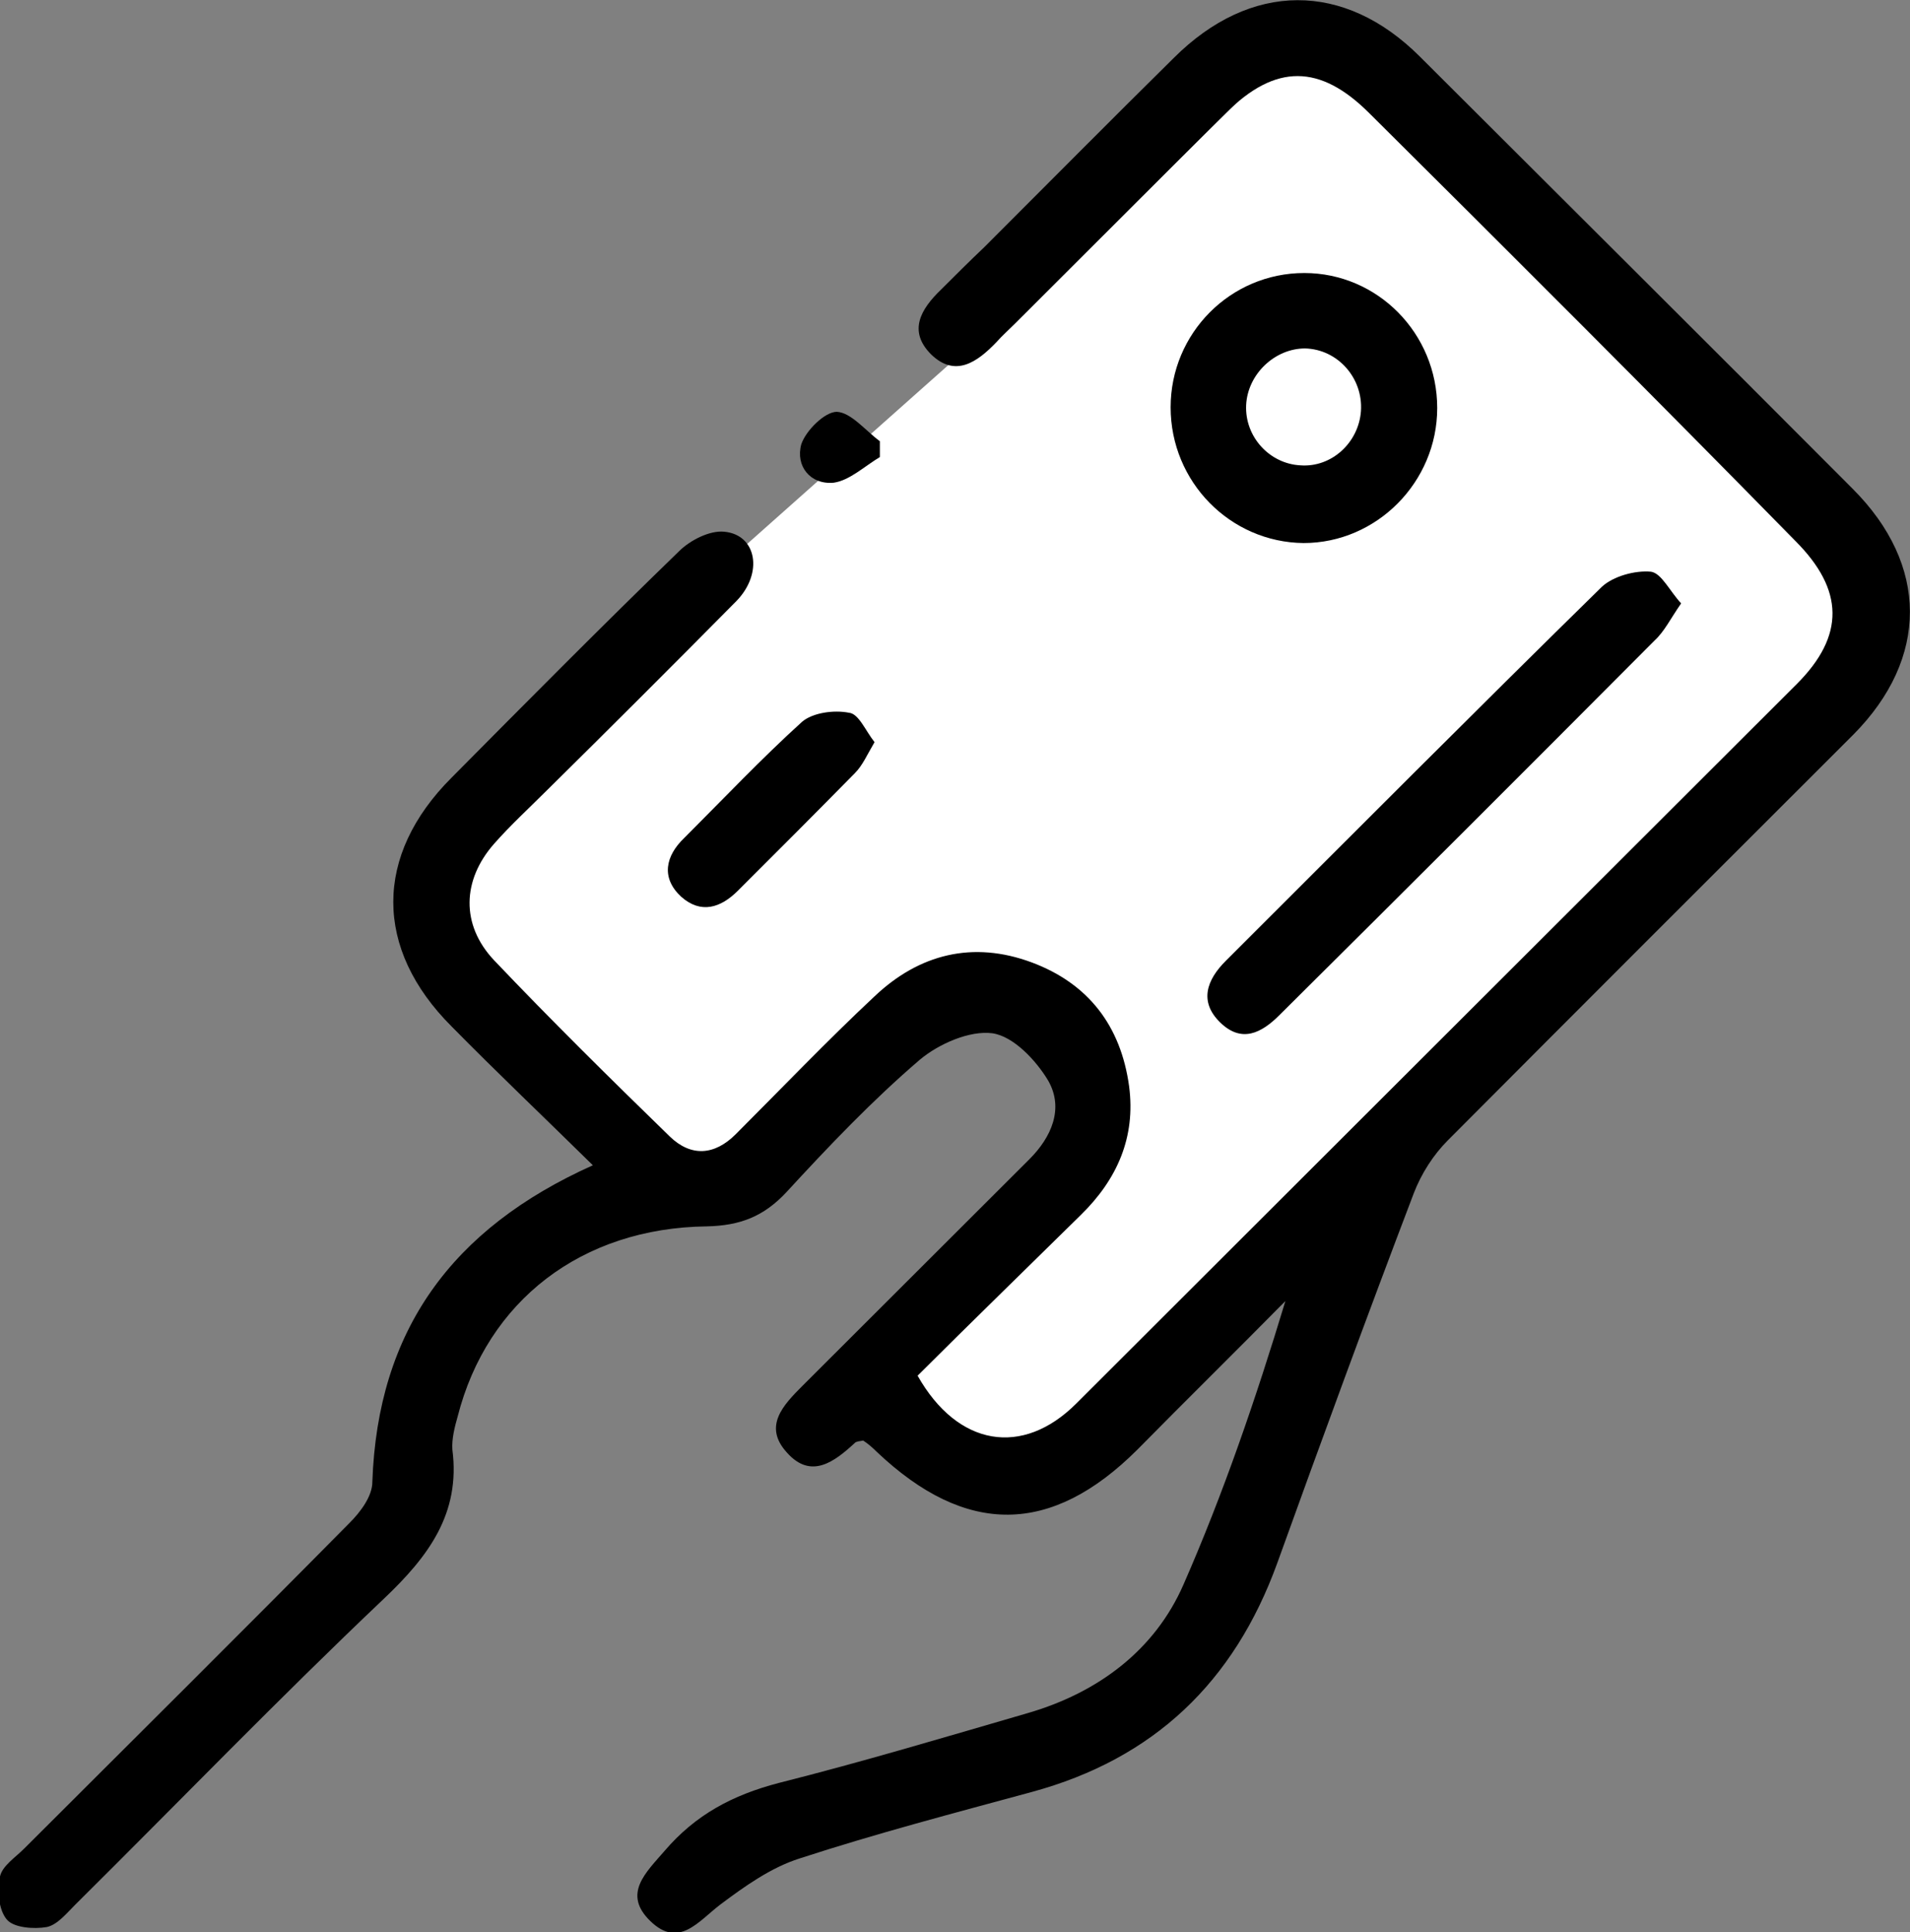 <svg width="85" height="86" viewBox="0 0 85 86" fill="none" xmlns="http://www.w3.org/2000/svg">
<rect x="0" y="0" width="85" height="86" fill="#808080" stroke="none"/>
<g clip-path="url(#clip0_126_795)">
<path d="M58.011 1.678L83.185 25.444V28.029L47.088 65.524L42.483 64.584L38.92 60.959L46.886 53.607L48.903 48.841L45.743 43.873L41.508 45.014L32.971 52.6L29.745 52.567L19.527 42.026V37.696L31.862 25.444L52.096 7.452L58.011 1.678Z" fill="white"/>
<path d="M74.816 26.854C74.346 27.526 74.077 28.096 73.64 28.499C68.094 34.071 62.515 39.643 56.935 45.182C56.129 45.988 55.255 46.424 54.314 45.518C53.339 44.578 53.709 43.604 54.549 42.765C60.129 37.193 65.674 31.621 71.287 26.116C71.791 25.646 72.766 25.377 73.472 25.444C73.942 25.511 74.312 26.317 74.816 26.854Z" fill="black"/>
<path d="M52.096 18.126C52.096 14.837 54.751 12.151 58.045 12.151C61.305 12.151 63.96 14.837 63.96 18.16C63.96 21.45 61.271 24.169 58.011 24.169C54.751 24.135 52.096 21.45 52.096 18.126ZM55.457 18.026C55.389 19.436 56.499 20.644 57.877 20.711C59.255 20.812 60.465 19.704 60.566 18.294C60.666 16.817 59.523 15.542 58.078 15.508C56.734 15.508 55.524 16.649 55.457 18.026Z" fill="black"/>
<path d="M38.92 33.03C38.584 33.601 38.383 34.071 38.047 34.407C36.333 36.152 34.585 37.898 32.837 39.643C32.064 40.415 31.19 40.684 30.316 39.912C29.409 39.072 29.61 38.099 30.451 37.294C32.199 35.548 33.879 33.769 35.694 32.124C36.164 31.721 37.106 31.587 37.778 31.721C38.215 31.755 38.517 32.527 38.92 33.03Z" fill="black"/>
<path d="M39.156 20.342C38.484 20.744 37.811 21.382 37.106 21.483C36.064 21.584 35.392 20.744 35.66 19.771C35.862 19.167 36.702 18.328 37.24 18.328C37.879 18.361 38.517 19.167 39.156 19.637C39.156 19.872 39.156 20.107 39.156 20.342Z" fill="black"/>
<path d="M26.384 51.862C24.166 49.68 22.115 47.733 20.099 45.685C16.637 42.228 16.637 38.066 20.099 34.608C23.46 31.218 26.787 27.861 30.215 24.538C30.72 24.034 31.593 23.598 32.232 23.665C33.677 23.799 33.98 25.511 32.77 26.753C29.98 29.573 27.157 32.393 24.334 35.179C23.527 35.984 22.72 36.723 21.981 37.562C20.569 39.173 20.502 41.154 21.981 42.731C24.535 45.417 27.157 48.002 29.812 50.586C30.753 51.493 31.795 51.425 32.736 50.486C34.786 48.438 36.803 46.323 38.92 44.343C40.904 42.463 43.29 41.859 45.911 42.832C48.432 43.772 49.877 45.652 50.247 48.337C50.55 50.62 49.709 52.5 48.096 54.077C45.676 56.461 43.223 58.844 40.836 61.227C42.618 64.382 45.508 64.852 47.894 62.469C58.582 51.795 69.27 41.12 79.959 30.446C82.109 28.297 82.076 26.25 79.891 24.068C73.606 17.657 67.287 11.346 60.935 5.035C58.751 2.853 56.767 2.82 54.549 5.035C51.423 8.157 48.298 11.279 45.172 14.4C44.903 14.669 44.601 14.938 44.332 15.24C43.492 16.112 42.517 16.817 41.441 15.777C40.399 14.736 40.971 13.763 41.878 12.89C42.517 12.252 43.155 11.614 43.794 11.01C46.617 8.19 49.407 5.371 52.23 2.585C55.658 -0.839 59.826 -0.839 63.187 2.518C69.606 8.929 76.026 15.307 82.446 21.752C85.84 25.142 85.84 29.304 82.479 32.695C76.463 38.703 70.447 44.712 64.431 50.754C63.792 51.392 63.254 52.231 62.918 53.104C60.834 58.575 58.818 64.08 56.835 69.585C54.919 74.856 51.356 78.279 45.911 79.756C42.45 80.696 38.988 81.603 35.593 82.71C34.316 83.113 33.14 83.952 32.064 84.758C31.089 85.496 30.215 86.739 28.938 85.496C27.695 84.288 28.737 83.348 29.577 82.375C30.955 80.763 32.602 79.891 34.652 79.354C38.383 78.414 42.08 77.306 45.777 76.232C48.869 75.326 51.39 73.446 52.667 70.525C54.448 66.464 55.894 62.234 57.204 57.904C55.02 60.119 52.801 62.301 50.617 64.517C46.785 68.344 42.987 68.377 39.021 64.618C38.82 64.416 38.618 64.248 38.416 64.114C38.248 64.147 38.114 64.147 38.047 64.215C37.139 65.054 36.097 65.859 35.022 64.651C33.946 63.476 34.854 62.536 35.727 61.663C39.089 58.307 42.45 54.95 45.811 51.593C46.785 50.62 47.357 49.344 46.651 48.102C46.113 47.196 45.105 46.122 44.164 45.987C43.155 45.853 41.777 46.457 40.937 47.162C38.82 48.975 36.87 51.023 34.988 53.07C33.98 54.144 32.938 54.547 31.459 54.581C25.88 54.648 21.678 57.904 20.368 63.04C20.233 63.51 20.099 64.047 20.132 64.517C20.502 67.37 19.057 69.283 17.074 71.163C12.402 75.594 7.932 80.226 3.361 84.758C2.958 85.161 2.554 85.664 2.084 85.765C1.512 85.866 0.605 85.799 0.302 85.429C-0.067 84.993 -0.134 84.12 -1.65254e-05 83.516C0.101 83.046 0.672 82.677 1.076 82.274C5.915 77.44 10.755 72.64 15.562 67.773C16.032 67.303 16.57 66.598 16.57 65.96C16.805 59.213 20.099 54.681 26.384 51.862Z" fill="black"/>
</g>
<defs>
<clipPath id="clip0_126_795">
<rect width="85" height="86" fill="white"/>
</clipPath>
</defs>
</svg>
